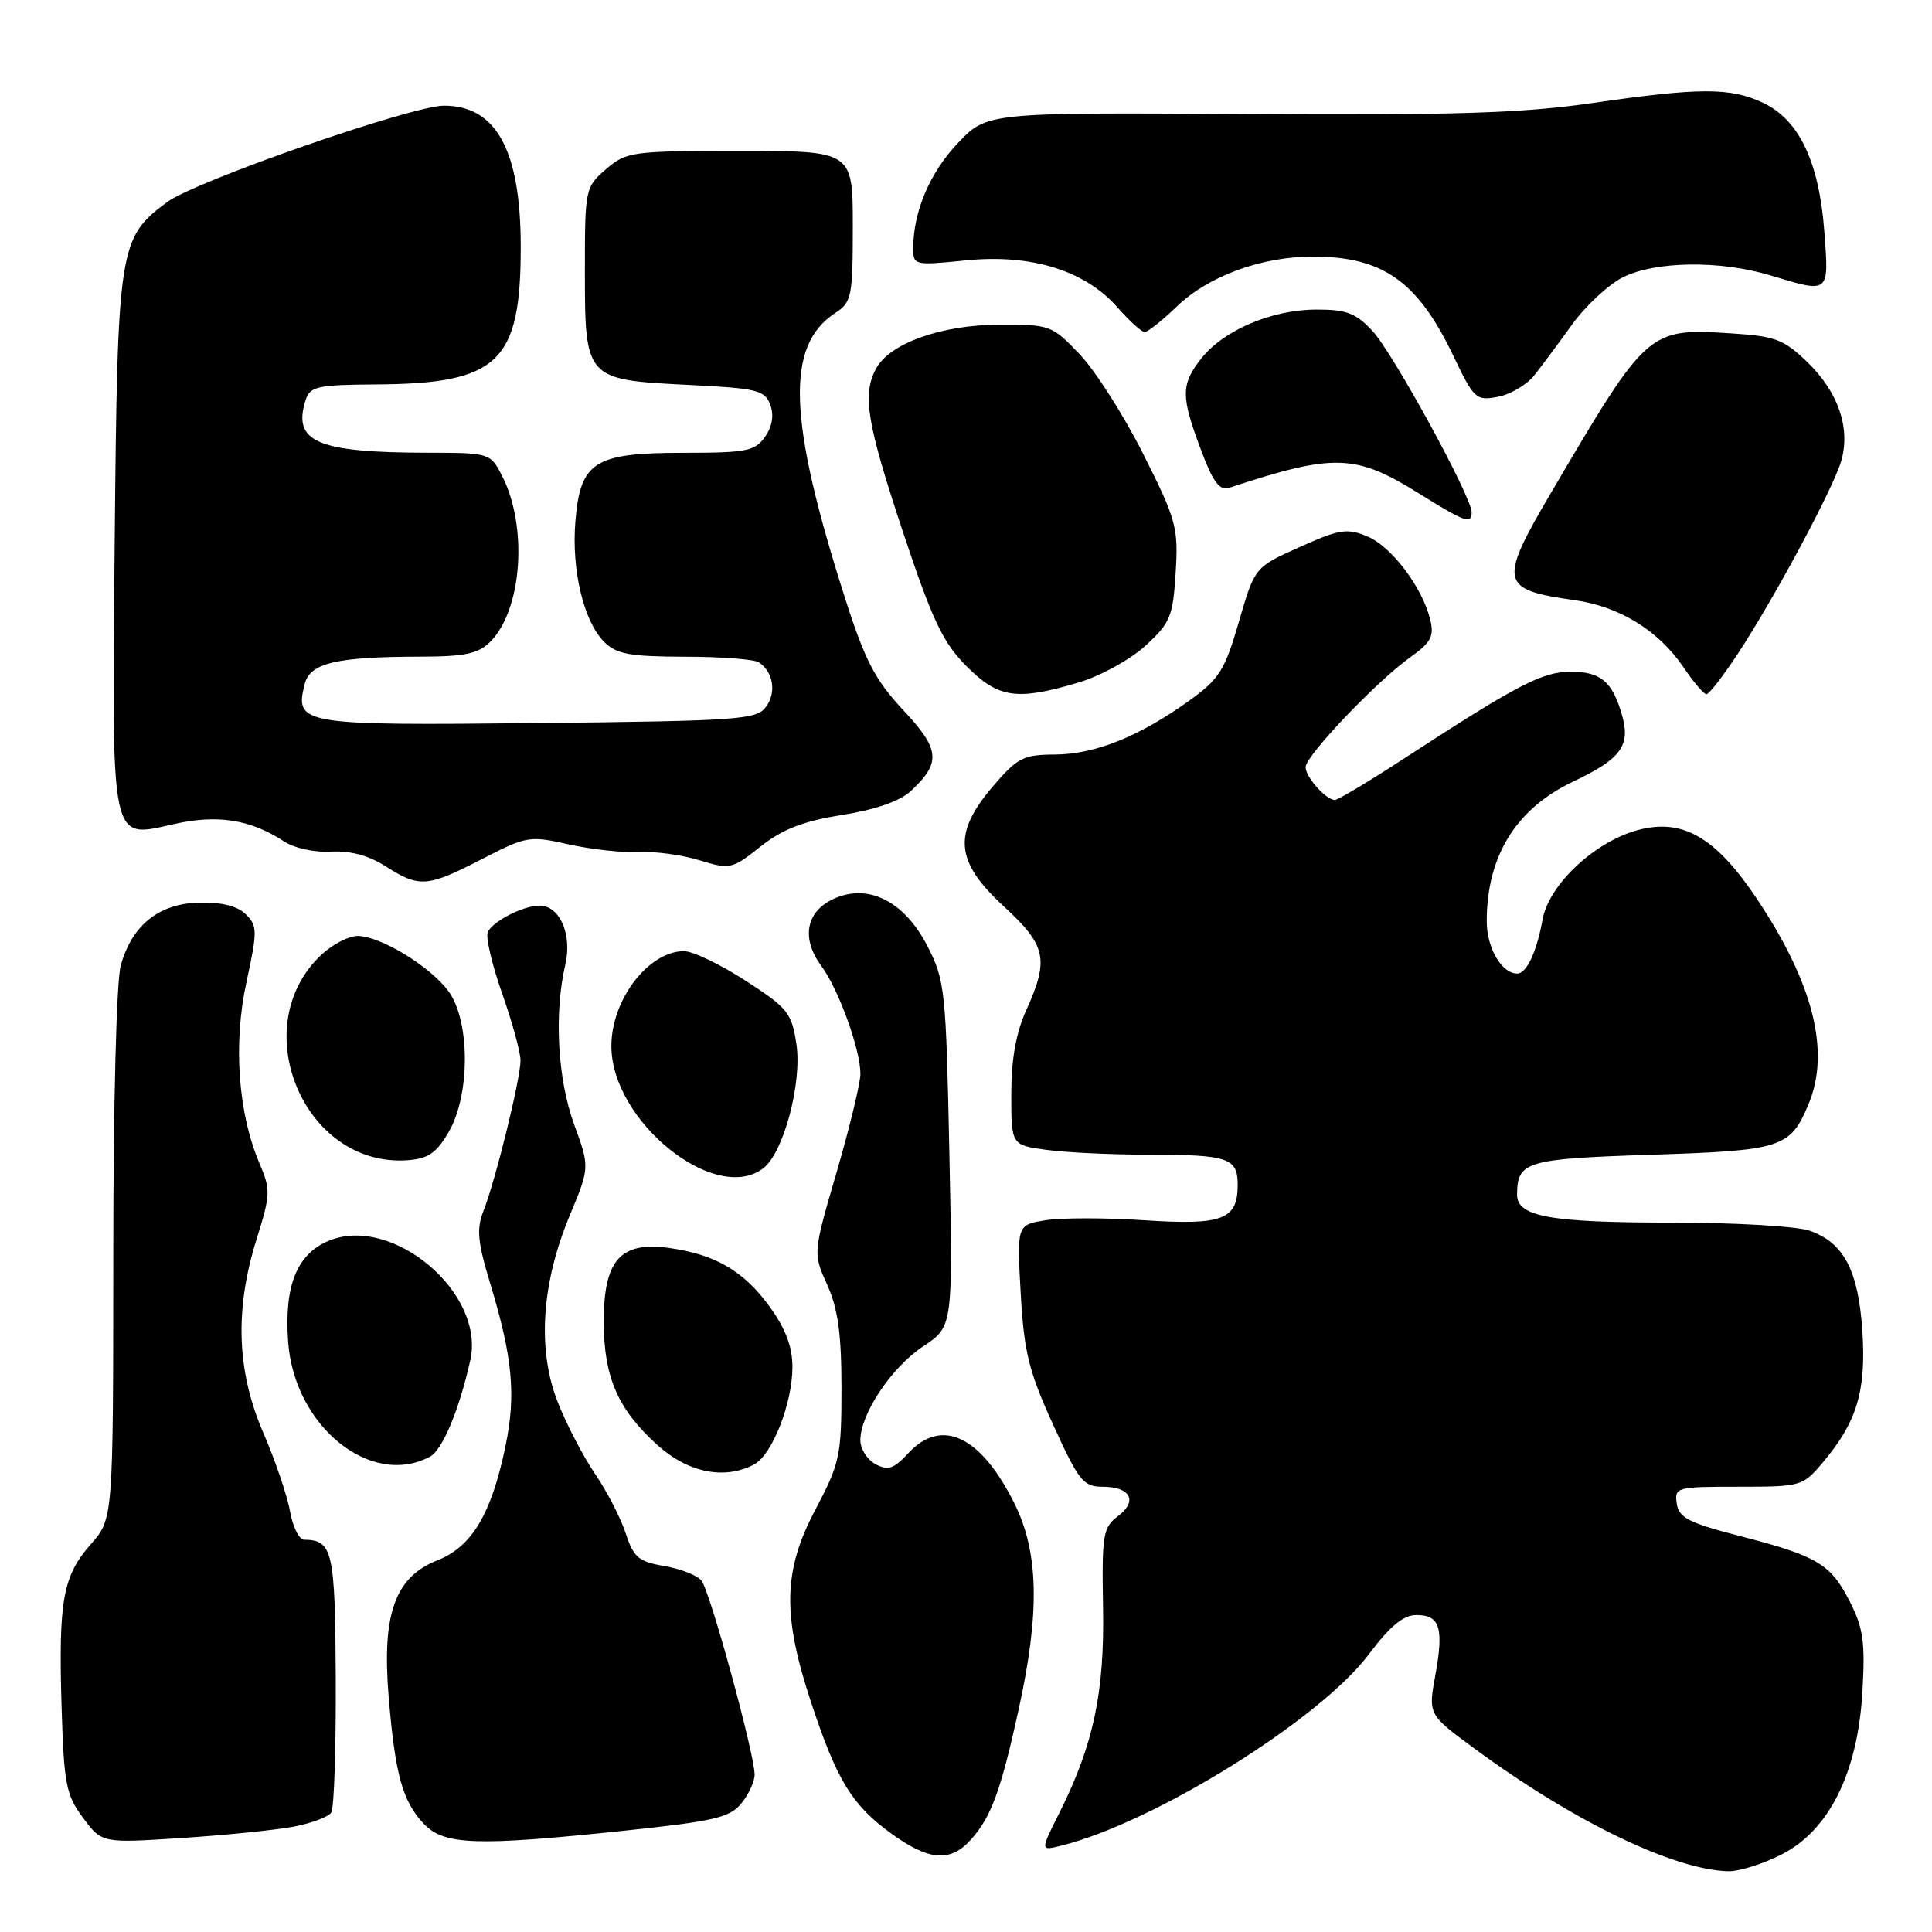 <?xml version="1.0" encoding="UTF-8" standalone="no"?>
<!DOCTYPE svg PUBLIC "-//W3C//DTD SVG 1.1//EN" "http://www.w3.org/Graphics/SVG/1.1/DTD/svg11.dtd" >
<svg xmlns="http://www.w3.org/2000/svg" xmlns:xlink="http://www.w3.org/1999/xlink" version="1.1" viewBox="0 0 256 256">
 <g >
 <path fill="currentColor"
d=" M 236.03 245.75 C 242.36 242.56 246.16 234.92 246.78 224.17 C 247.16 217.63 246.90 215.72 245.11 212.22 C 242.56 207.21 240.84 206.19 230.50 203.52 C 223.75 201.78 222.45 201.11 222.18 199.23 C 221.87 197.07 222.14 197.00 230.34 197.00 C 238.68 197.00 238.87 196.95 241.56 193.75 C 246.05 188.43 247.28 184.33 246.78 176.47 C 246.26 168.36 244.33 164.66 239.78 163.07 C 238.09 162.48 229.82 162.00 221.42 162.00 C 205.34 162.00 200.99 161.21 201.02 158.27 C 201.05 153.89 202.20 153.55 218.80 153.01 C 236.16 152.45 237.22 152.11 239.65 146.28 C 242.56 139.33 240.26 130.24 232.75 119.03 C 227.30 110.90 222.94 108.40 217.02 109.99 C 211.28 111.54 205.23 117.22 204.40 121.84 C 203.62 126.15 202.28 129.00 201.04 129.00 C 198.98 129.00 197.00 125.61 197.00 122.08 C 197.00 113.42 200.89 107.14 208.48 103.55 C 214.80 100.56 216.09 98.80 214.92 94.74 C 213.65 90.30 212.11 89.00 208.13 89.01 C 204.34 89.02 201.16 90.67 186.06 100.50 C 181.41 103.53 177.28 106.00 176.88 106.00 C 175.70 106.00 173.00 102.97 173.00 101.65 C 173.00 100.15 182.43 90.25 186.87 87.09 C 189.60 85.15 190.05 84.31 189.52 82.13 C 188.47 77.81 184.38 72.40 181.17 71.07 C 178.49 69.96 177.47 70.12 172.21 72.49 C 166.26 75.15 166.26 75.15 164.16 82.39 C 162.29 88.83 161.57 89.97 157.58 92.84 C 150.96 97.59 145.09 99.95 139.83 99.98 C 135.59 100.00 134.82 100.39 131.58 104.18 C 126.21 110.45 126.55 114.16 133.00 120.09 C 138.64 125.28 139.04 127.11 135.98 133.86 C 134.63 136.82 134.00 140.38 134.00 144.97 C 134.00 151.73 134.00 151.73 138.64 152.36 C 141.19 152.71 147.23 153.00 152.06 153.00 C 162.75 153.00 164.00 153.42 164.00 156.98 C 164.00 161.62 162.04 162.37 151.63 161.69 C 146.51 161.35 140.61 161.35 138.53 161.69 C 134.74 162.30 134.74 162.30 135.25 171.40 C 135.69 179.16 136.32 181.71 139.53 188.75 C 142.93 196.22 143.55 197.00 146.08 197.00 C 149.81 197.00 150.80 198.89 148.13 200.90 C 146.15 202.40 145.99 203.33 146.16 213.01 C 146.36 224.35 144.88 231.26 140.29 240.38 C 137.84 245.26 137.84 245.26 140.67 244.55 C 153.02 241.46 174.90 227.84 181.39 219.19 C 184.18 215.47 185.96 214.00 187.67 214.00 C 190.80 214.00 191.33 215.68 190.19 221.98 C 189.24 227.18 189.24 227.18 195.37 231.69 C 208.52 241.37 221.82 247.79 229.04 247.95 C 230.43 247.98 233.58 246.99 236.03 245.75 Z  M 128.66 243.75 C 131.34 240.76 132.62 237.27 134.98 226.50 C 137.81 213.62 137.64 205.68 134.41 199.20 C 129.96 190.26 124.77 187.80 120.37 192.54 C 118.43 194.64 117.67 194.89 116.01 194.01 C 114.90 193.41 114.00 191.99 114.00 190.85 C 114.00 187.36 118.13 181.18 122.31 178.41 C 126.27 175.79 126.27 175.79 125.80 152.95 C 125.35 131.12 125.22 129.90 122.87 125.33 C 119.79 119.35 114.94 116.96 110.34 119.16 C 106.78 120.86 106.17 124.38 108.81 127.96 C 111.11 131.06 114.00 139.04 114.01 142.28 C 114.01 143.50 112.60 149.35 110.87 155.28 C 107.72 166.06 107.72 166.06 109.61 170.25 C 111.04 173.41 111.50 176.77 111.50 183.97 C 111.50 192.90 111.28 193.91 108.06 200.00 C 103.76 208.12 103.63 213.97 107.50 225.65 C 110.91 235.95 112.90 239.19 118.12 242.97 C 123.10 246.58 125.94 246.79 128.66 243.75 Z  M 38.87 242.05 C 41.28 241.60 43.54 240.74 43.90 240.16 C 44.27 239.57 44.53 231.62 44.49 222.48 C 44.41 205.48 44.09 204.06 40.30 204.02 C 39.63 204.01 38.79 202.31 38.43 200.25 C 38.06 198.19 36.47 193.50 34.88 189.83 C 31.36 181.69 31.08 173.51 34.00 164.19 C 35.85 158.31 35.87 157.64 34.40 154.19 C 31.55 147.54 30.88 138.33 32.65 130.16 C 34.12 123.36 34.12 122.69 32.58 121.16 C 31.50 120.07 29.39 119.53 26.44 119.60 C 21.07 119.71 17.49 122.57 16.00 127.93 C 15.43 129.98 15.01 146.37 15.01 166.37 C 15.00 201.24 15.00 201.24 12.05 204.60 C 8.32 208.84 7.74 212.05 8.16 226.13 C 8.47 236.41 8.74 237.82 11.00 240.87 C 13.50 244.23 13.50 244.23 24.00 243.55 C 29.78 243.18 36.47 242.50 38.87 242.05 Z  M 82.99 242.55 C 94.65 241.32 96.72 240.83 98.24 238.95 C 99.21 237.76 100.00 236.04 99.99 235.14 C 99.98 232.37 94.06 210.77 92.94 209.42 C 92.36 208.73 90.13 207.86 87.99 207.50 C 84.62 206.93 83.95 206.36 82.91 203.17 C 82.25 201.15 80.44 197.64 78.89 195.36 C 77.33 193.09 75.10 188.81 73.93 185.86 C 71.17 178.93 71.72 170.11 75.48 161.09 C 78.15 154.67 78.15 154.67 76.07 148.98 C 73.88 142.98 73.40 134.27 74.91 127.80 C 75.83 123.81 74.17 120.00 71.49 120.00 C 69.30 120.00 65.16 122.14 64.62 123.55 C 64.35 124.25 65.22 127.90 66.54 131.66 C 67.87 135.42 68.96 139.40 68.97 140.50 C 68.98 142.91 65.68 156.34 64.07 160.43 C 63.12 162.84 63.28 164.56 64.97 170.12 C 67.91 179.82 68.39 184.82 66.99 191.56 C 65.14 200.57 62.53 204.95 57.98 206.74 C 52.33 208.96 50.59 213.83 51.50 224.85 C 52.36 235.15 53.33 238.66 56.15 241.66 C 58.83 244.51 63.12 244.65 82.99 242.55 Z  M 99.95 194.03 C 102.33 192.75 105.00 185.94 105.00 181.13 C 105.00 178.47 104.09 176.05 102.02 173.19 C 98.56 168.41 94.79 166.21 88.64 165.36 C 82.20 164.48 80.00 166.96 80.00 175.10 C 80.00 182.46 81.85 186.73 87.11 191.48 C 91.18 195.16 96.04 196.12 99.95 194.03 Z  M 56.98 193.01 C 58.63 192.13 60.86 186.79 62.32 180.23 C 64.31 171.29 51.96 160.90 43.54 164.42 C 39.33 166.18 37.64 170.39 38.18 177.81 C 38.99 188.99 49.15 197.20 56.98 193.01 Z  M 101.20 154.75 C 103.86 152.64 106.29 143.44 105.53 138.36 C 104.91 134.21 104.39 133.56 98.77 129.93 C 95.43 127.77 91.75 126.01 90.59 126.03 C 85.88 126.10 81.02 132.47 81.01 138.58 C 80.99 148.61 94.89 159.74 101.20 154.75 Z  M 59.45 150.00 C 62.33 145.07 62.30 135.23 59.41 131.32 C 56.96 128.02 50.41 124.04 47.40 124.02 C 46.24 124.01 44.10 125.11 42.64 126.46 C 32.43 135.92 40.21 154.67 53.95 153.74 C 56.72 153.55 57.81 152.81 59.45 150.00 Z  M 63.85 113.84 C 69.77 110.78 70.16 110.72 75.38 111.89 C 78.35 112.55 82.52 113.01 84.64 112.90 C 86.76 112.79 90.38 113.28 92.68 113.99 C 96.72 115.23 97.00 115.17 100.77 112.18 C 103.68 109.87 106.42 108.81 111.58 107.99 C 116.07 107.27 119.28 106.15 120.73 104.78 C 124.73 101.03 124.56 99.30 119.68 94.09 C 115.99 90.14 114.62 87.53 112.04 79.46 C 104.41 55.65 104.05 45.82 110.65 41.49 C 112.86 40.05 113.00 39.34 113.00 29.98 C 113.00 20.00 113.00 20.00 98.06 20.00 C 83.70 20.00 83.00 20.10 80.31 22.41 C 77.55 24.79 77.50 25.01 77.50 35.88 C 77.50 50.25 77.57 50.33 91.17 51.00 C 100.34 51.45 101.35 51.70 102.06 53.63 C 102.58 55.02 102.33 56.51 101.37 57.88 C 100.04 59.78 98.92 60.00 90.55 60.00 C 78.73 60.00 76.90 61.16 76.24 69.09 C 75.71 75.51 77.34 82.34 80.05 85.05 C 81.68 86.68 83.43 87.00 90.75 87.02 C 95.56 87.02 99.98 87.36 100.57 87.77 C 102.47 89.06 102.90 91.75 101.51 93.65 C 100.26 95.36 98.01 95.52 71.25 95.81 C 39.80 96.14 39.03 96.01 40.37 90.65 C 41.08 87.84 44.53 87.03 55.75 87.01 C 61.59 87.00 63.38 86.62 64.95 85.05 C 69.20 80.80 69.98 69.72 66.49 62.98 C 64.97 60.04 64.84 60.00 56.72 59.99 C 41.97 59.97 38.73 58.57 40.50 53.00 C 41.07 51.21 42.04 50.99 49.82 50.94 C 66.04 50.84 69.00 48.03 69.00 32.72 C 69.00 19.94 65.77 14.00 58.83 14.00 C 54.60 14.00 25.90 23.99 22.14 26.78 C 15.75 31.52 15.57 32.66 15.20 71.50 C 14.82 112.50 14.52 111.09 23.12 109.18 C 28.87 107.90 33.20 108.59 37.65 111.50 C 39.00 112.39 41.72 112.98 43.88 112.85 C 46.42 112.70 48.87 113.36 51.11 114.80 C 55.57 117.65 56.61 117.57 63.85 113.84 Z  M 142.90 90.44 C 145.83 89.57 149.77 87.40 151.78 85.56 C 155.08 82.54 155.42 81.70 155.78 75.88 C 156.15 69.91 155.88 68.90 151.51 60.21 C 148.95 55.11 145.15 49.14 143.08 46.96 C 139.39 43.09 139.16 43.00 132.40 43.02 C 124.72 43.05 117.88 45.49 116.08 48.85 C 114.23 52.30 114.85 56.04 119.65 70.50 C 123.53 82.15 124.93 85.13 128.04 88.25 C 132.29 92.52 134.69 92.88 142.90 90.44 Z  M 230.19 86.75 C 235.03 79.42 242.94 64.68 243.98 61.06 C 245.22 56.73 243.59 51.96 239.50 48.00 C 236.38 44.98 235.26 44.55 229.48 44.18 C 218.40 43.47 218.31 43.56 205.62 65.12 C 198.51 77.20 198.71 78.13 208.62 79.52 C 214.56 80.35 219.74 83.53 223.03 88.36 C 224.39 90.36 225.77 91.99 226.11 91.99 C 226.44 92.00 228.28 89.64 230.19 86.75 Z  M 195.00 67.87 C 195.00 65.83 184.56 46.74 181.85 43.84 C 179.63 41.47 178.40 41.00 174.35 41.02 C 168.48 41.05 162.11 43.77 159.17 47.51 C 156.47 50.94 156.46 52.49 159.11 59.55 C 160.72 63.87 161.59 65.05 162.86 64.64 C 176.80 60.05 179.59 60.13 188.06 65.41 C 194.13 69.19 195.00 69.50 195.00 67.87 Z  M 203.29 49.75 C 204.27 48.51 206.53 45.48 208.31 43.00 C 210.10 40.52 213.12 37.71 215.03 36.75 C 219.33 34.59 227.94 34.47 234.59 36.49 C 242.48 38.88 242.36 38.98 241.73 30.63 C 241.04 21.46 238.39 15.89 233.65 13.64 C 229.31 11.58 225.26 11.58 210.94 13.66 C 201.75 14.99 192.73 15.28 165.14 15.11 C 130.79 14.90 130.79 14.90 126.94 18.94 C 123.22 22.85 121.02 28.01 121.01 32.85 C 121.00 35.16 121.12 35.19 128.00 34.50 C 136.67 33.63 143.77 35.84 148.07 40.73 C 149.65 42.53 151.27 44.00 151.68 44.00 C 152.08 44.00 154.01 42.47 155.96 40.59 C 160.14 36.57 167.16 34.00 173.97 34.00 C 183.22 34.00 187.84 37.26 192.55 47.10 C 195.31 52.88 195.59 53.13 198.47 52.58 C 200.14 52.27 202.30 50.99 203.29 49.75 Z "/>
</g>
</svg>
